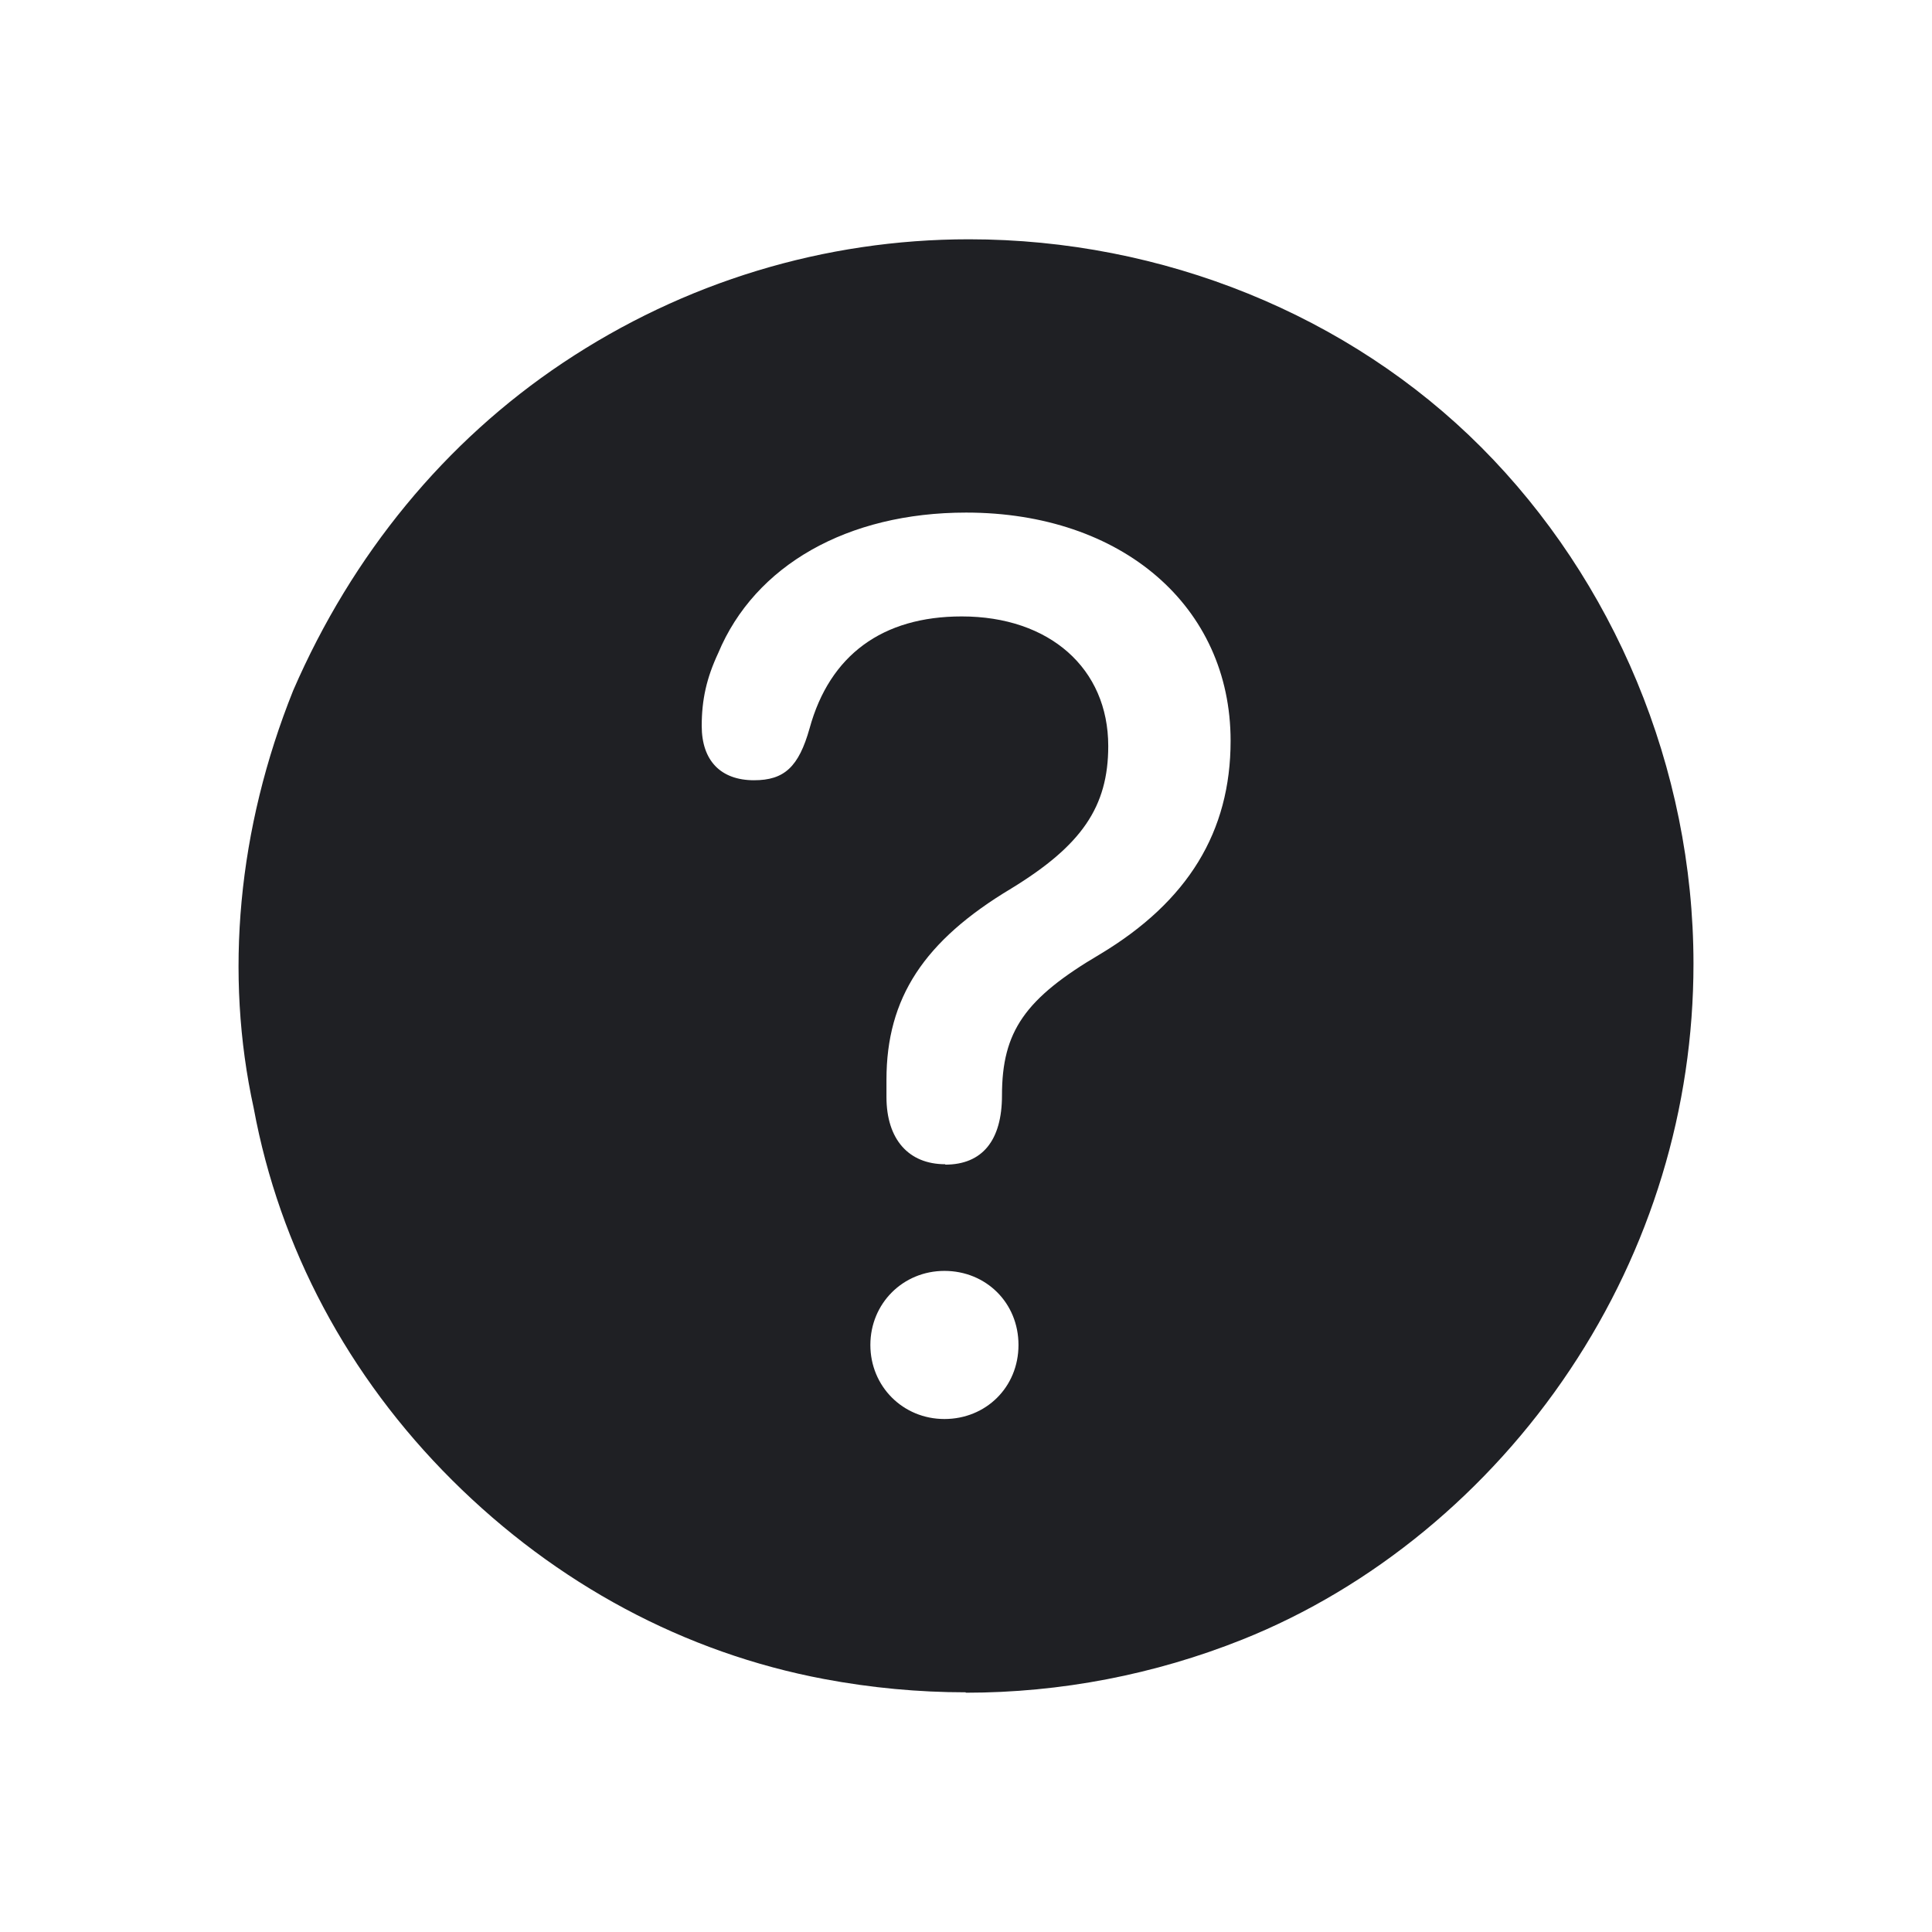 <svg width="48" height="48" viewBox="0 0 48 48" fill="none" xmlns="http://www.w3.org/2000/svg">
<path fill-rule="evenodd" clip-rule="evenodd" d="M20.474 41.715C21.644 41.935 22.824 42.045 23.994 42.045V42.055C26.354 42.055 28.684 41.605 30.864 40.735C34.094 39.445 36.984 37.065 39.004 34.035C41.014 31.025 42.074 27.535 42.074 23.945C42.074 19.065 40.084 14.405 36.804 11.115C33.524 7.825 28.884 5.945 24.074 5.945C20.484 5.945 16.994 7.005 13.984 9.015C11.064 10.965 8.754 13.765 7.284 17.155C5.904 20.595 5.574 24.205 6.304 27.535C6.944 30.995 8.644 34.195 11.234 36.775C13.824 39.355 17.014 41.065 20.474 41.715ZM21.624 33.415C21.624 34.445 22.434 35.255 23.464 35.255C24.494 35.255 25.304 34.465 25.304 33.415C25.304 32.365 24.494 31.575 23.464 31.575C22.434 31.575 21.624 32.385 21.624 33.415ZM22.024 27.255C22.024 28.305 22.574 28.925 23.484 28.925V28.935C24.404 28.935 24.894 28.335 24.894 27.215C24.894 25.625 25.464 24.805 27.334 23.705C29.514 22.395 30.574 20.665 30.574 18.405C30.574 15.065 27.874 12.735 24.004 12.735C21.054 12.735 18.754 14.045 17.844 16.225C17.554 16.845 17.434 17.385 17.434 18.035C17.434 18.895 17.904 19.385 18.734 19.385C19.484 19.385 19.844 19.055 20.114 18.095C20.614 16.275 21.924 15.315 23.894 15.315C26.074 15.315 27.534 16.605 27.534 18.535C27.534 20.045 26.874 21.005 25.124 22.075C22.954 23.375 22.024 24.795 22.024 26.825V27.255Z" fill="#1F2024"/>
</svg>
